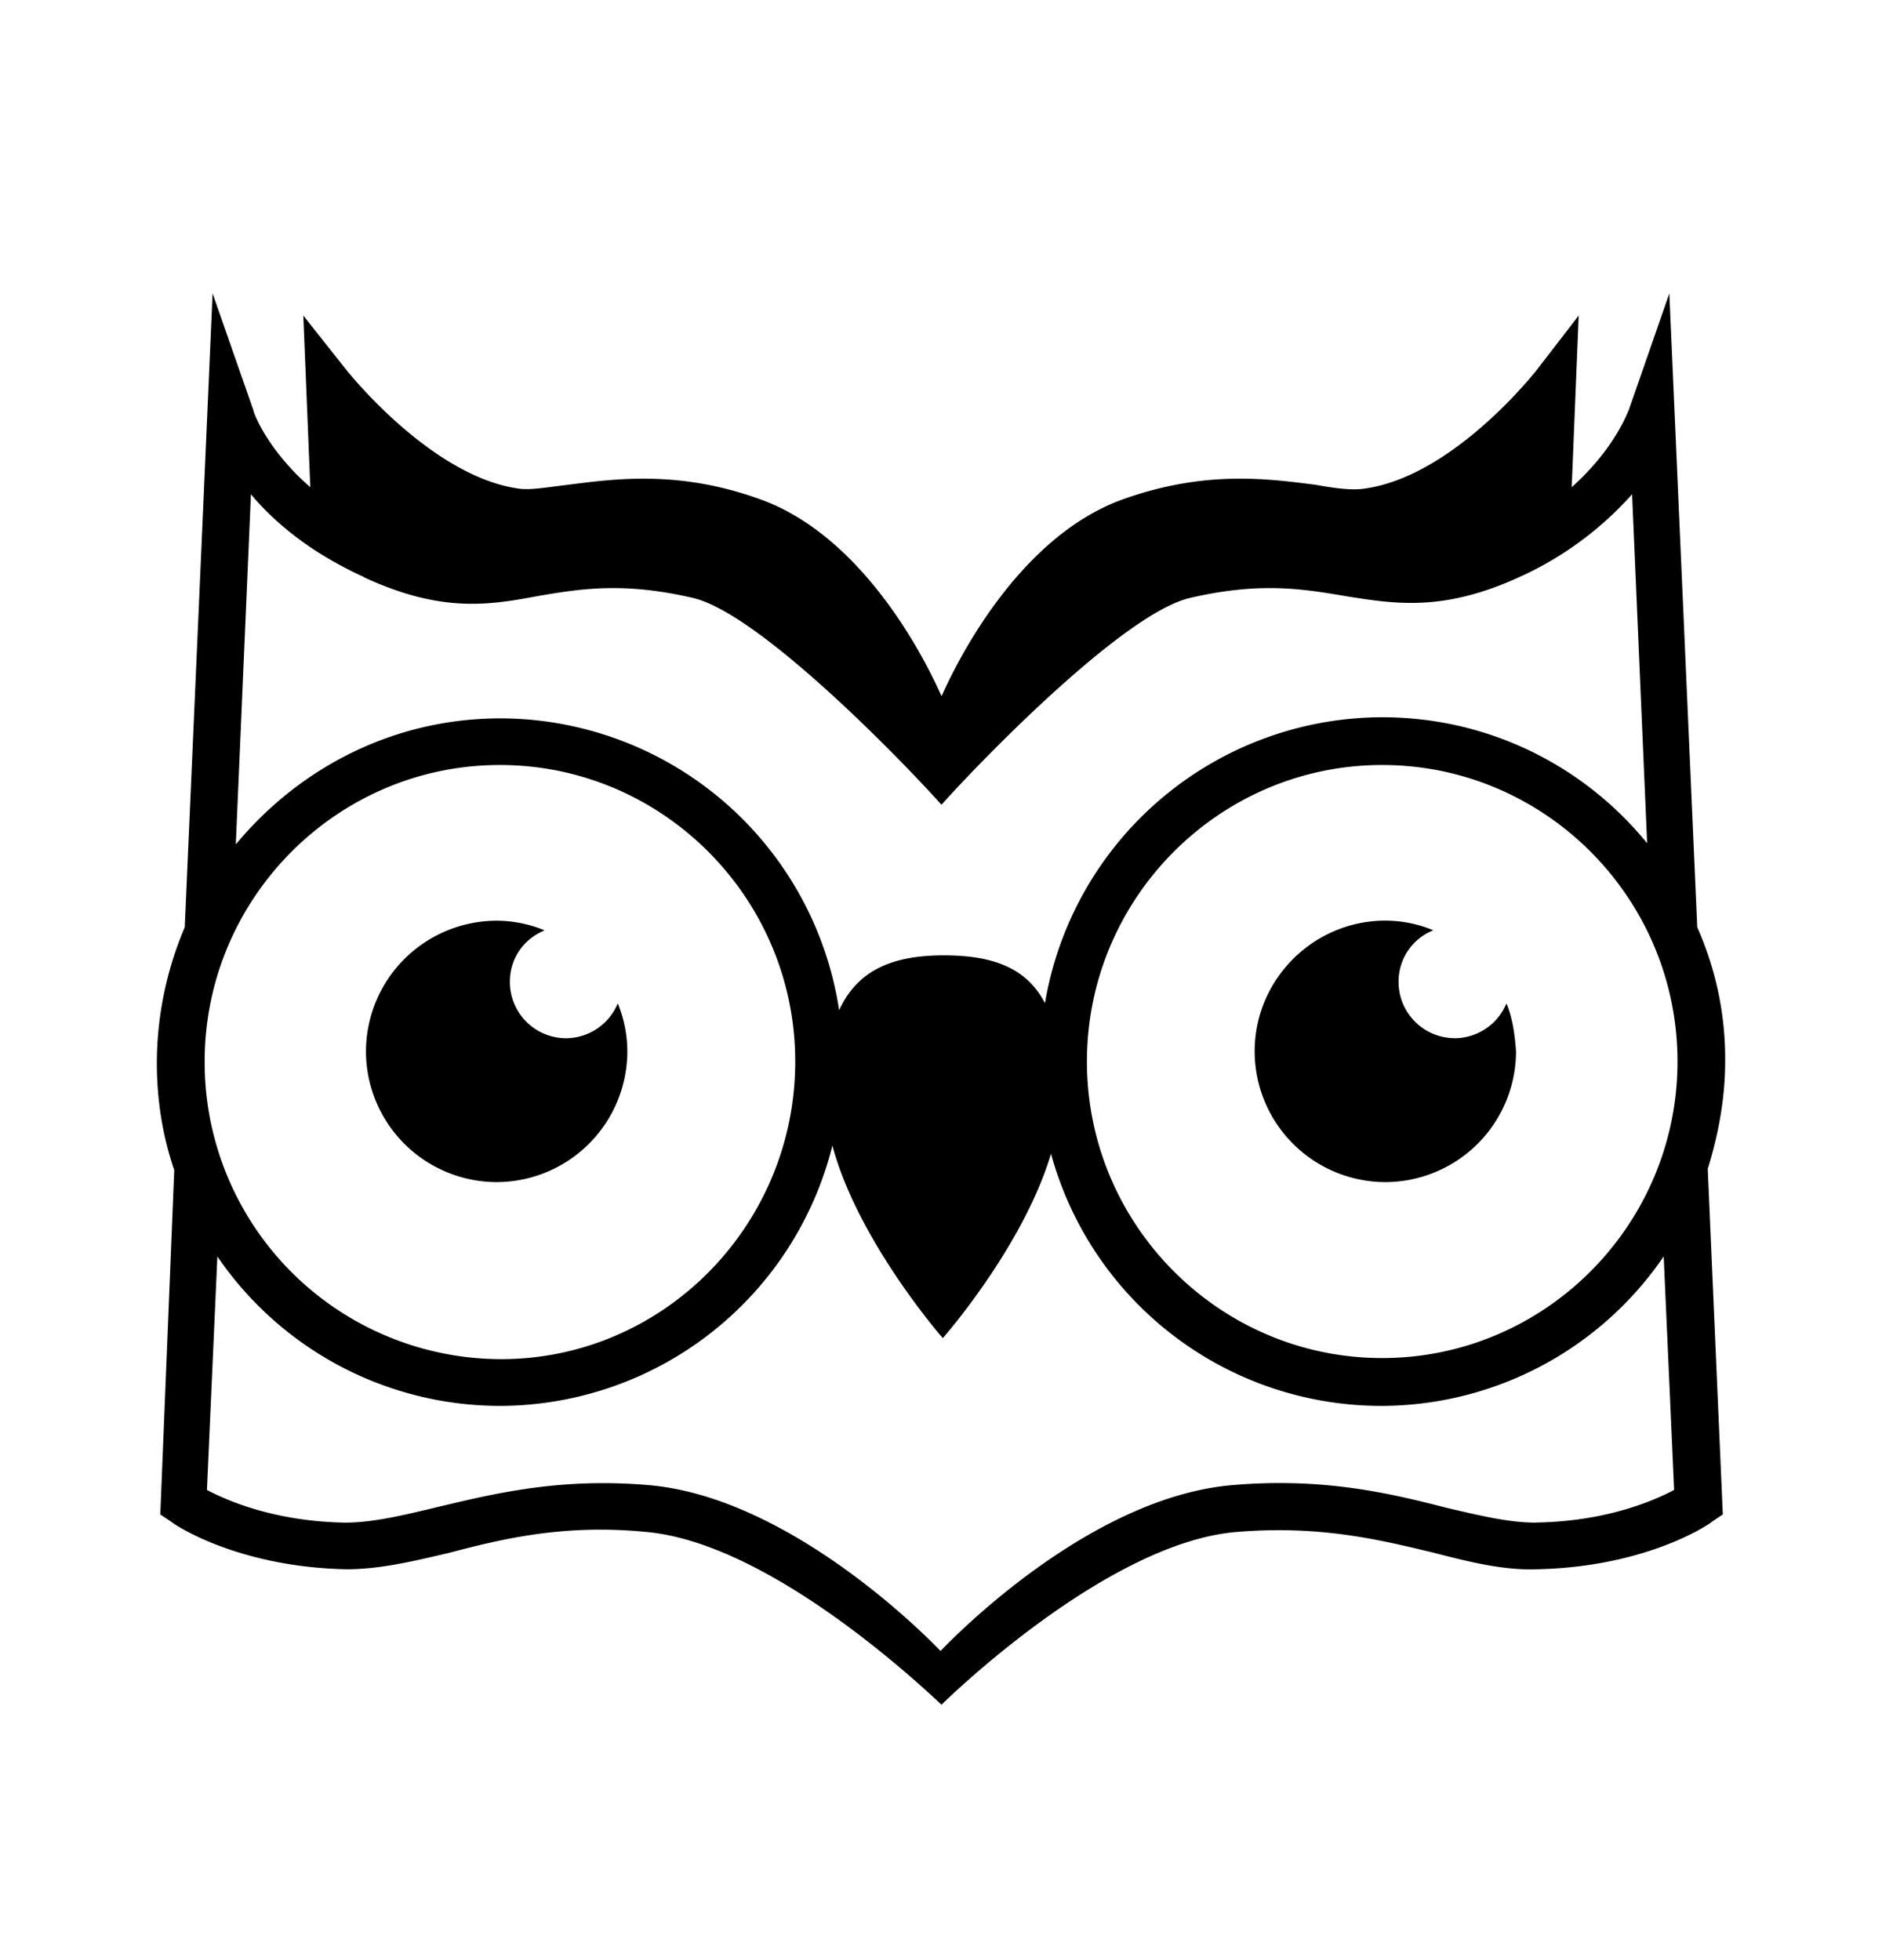 <svg xmlns="http://www.w3.org/2000/svg" width="24" height="25" viewBox="0 0 24 25"><path fill-rule="evenodd" d="M22 13.539a4.12 4.12 0 00-.356-1.712l-.356-8.085-.518 1.49a.364.364 0 00-.007.014c-.036.087-.214.515-.72.968l.089-2.189-.563.73-.01.01c-.104.127-1.082 1.308-2.14 1.464-.163.03-.386 0-.638-.045l-.06-.008c-.587-.074-1.369-.173-2.386.187-1.405.494-2.198 2.232-2.315 2.488a1.29 1.29 0 01-.013.028 1.022 1.022 0 01-.013-.028c-.116-.256-.909-1.994-2.314-2.488-1.006-.361-1.803-.26-2.39-.186l-.056.007-.158.02c-.191.025-.363.048-.48.025-1.045-.156-2.037-1.34-2.14-1.464l-.01-.01-.578-.73.089 2.189c-.549-.477-.726-.953-.726-.983l-.52-1.489-.355 8.085A4.437 4.437 0 002 13.554c0 .476.074.938.222 1.37l-.178 4.392.134.089c.03.03.83.58 2.239.61.416 0 .831-.097 1.26-.198h.001l.043-.01c.682-.179 1.468-.372 2.52-.268 1.53.137 3.385 1.852 3.716 2.157v.001l.05.045c.045-.044 2.106-2.07 3.766-2.203 1.043-.087 1.802.095 2.472.256h.001l.048.012c.46.119.89.223 1.304.208 1.409-.03 2.21-.58 2.239-.61l.133-.09-.192-4.406c.133-.432.222-.894.222-1.37zm-.608 0c0 2.084-1.69 3.782-3.766 3.782-2.075 0-3.765-1.698-3.765-3.782s1.69-3.782 3.765-3.782c2.076 0 3.766 1.698 3.766 3.782zM4.64 7.359c-.683-.311-1.143-.699-1.44-1.055l-.193 4.466c.815-.982 2.016-1.608 3.38-1.608a4.378 4.378 0 014.314 3.723c.238-.522.697-.7 1.335-.7.608 0 1.052.149 1.29.61a4.37 4.37 0 014.299-3.647c1.364 0 2.58.625 3.38 1.607l-.192-4.451a4.3 4.3 0 01-1.439 1.057c-.967.441-1.572.345-2.216.242l-.022-.004c-.534-.09-1.082-.179-1.972.03-.845.208-2.639 2.055-3.158 2.635-.519-.58-2.313-2.427-3.158-2.635-.89-.209-1.438-.12-1.972-.03-.637.12-1.245.223-2.238-.238zm-2.03 6.18c0-2.084 1.69-3.782 3.765-3.782s3.766 1.698 3.766 3.782-1.676 3.796-3.751 3.796a3.785 3.785 0 01-3.78-3.796zm16.975 5.88c.904-.014 1.512-.282 1.764-.416l-.133-2.978a4.365 4.365 0 01-3.603 1.906 4.366 4.366 0 01-4.21-3.216c-.356 1.191-1.38 2.352-1.38 2.352s-1.082-1.235-1.408-2.456a4.378 4.378 0 01-4.24 3.32 4.365 4.365 0 01-3.603-1.906l-.133 2.978c.252.134.86.402 1.764.417.341 0 .727-.09 1.157-.194l.105-.025c.678-.16 1.51-.357 2.623-.258 1.645.15 3.261 1.653 3.706 2.114.445-.461 2.046-1.965 3.707-2.114 1.17-.104 2.03.105 2.727.283l.04.01c.427.1.786.184 1.117.184zM7.878 12.798a.719.719 0 01-.658.444.718.718 0 01-.718-.719c0-.306.183-.55.443-.657a1.617 1.617 0 00-.612-.123 1.67 1.67 0 00-1.666 1.667 1.67 1.67 0 001.666 1.667A1.67 1.67 0 008 13.409a1.63 1.63 0 00-.122-.612zm10.675.444a.72.72 0 00.658-.444c.077.184.107.398.122.612a1.67 1.67 0 01-1.666 1.667A1.67 1.67 0 0116 13.409c0-.918.75-1.667 1.667-1.667.214 0 .428.046.611.123a.703.703 0 00-.443.657c0 .398.321.719.718.719z" clip-rule="evenodd"/></svg>